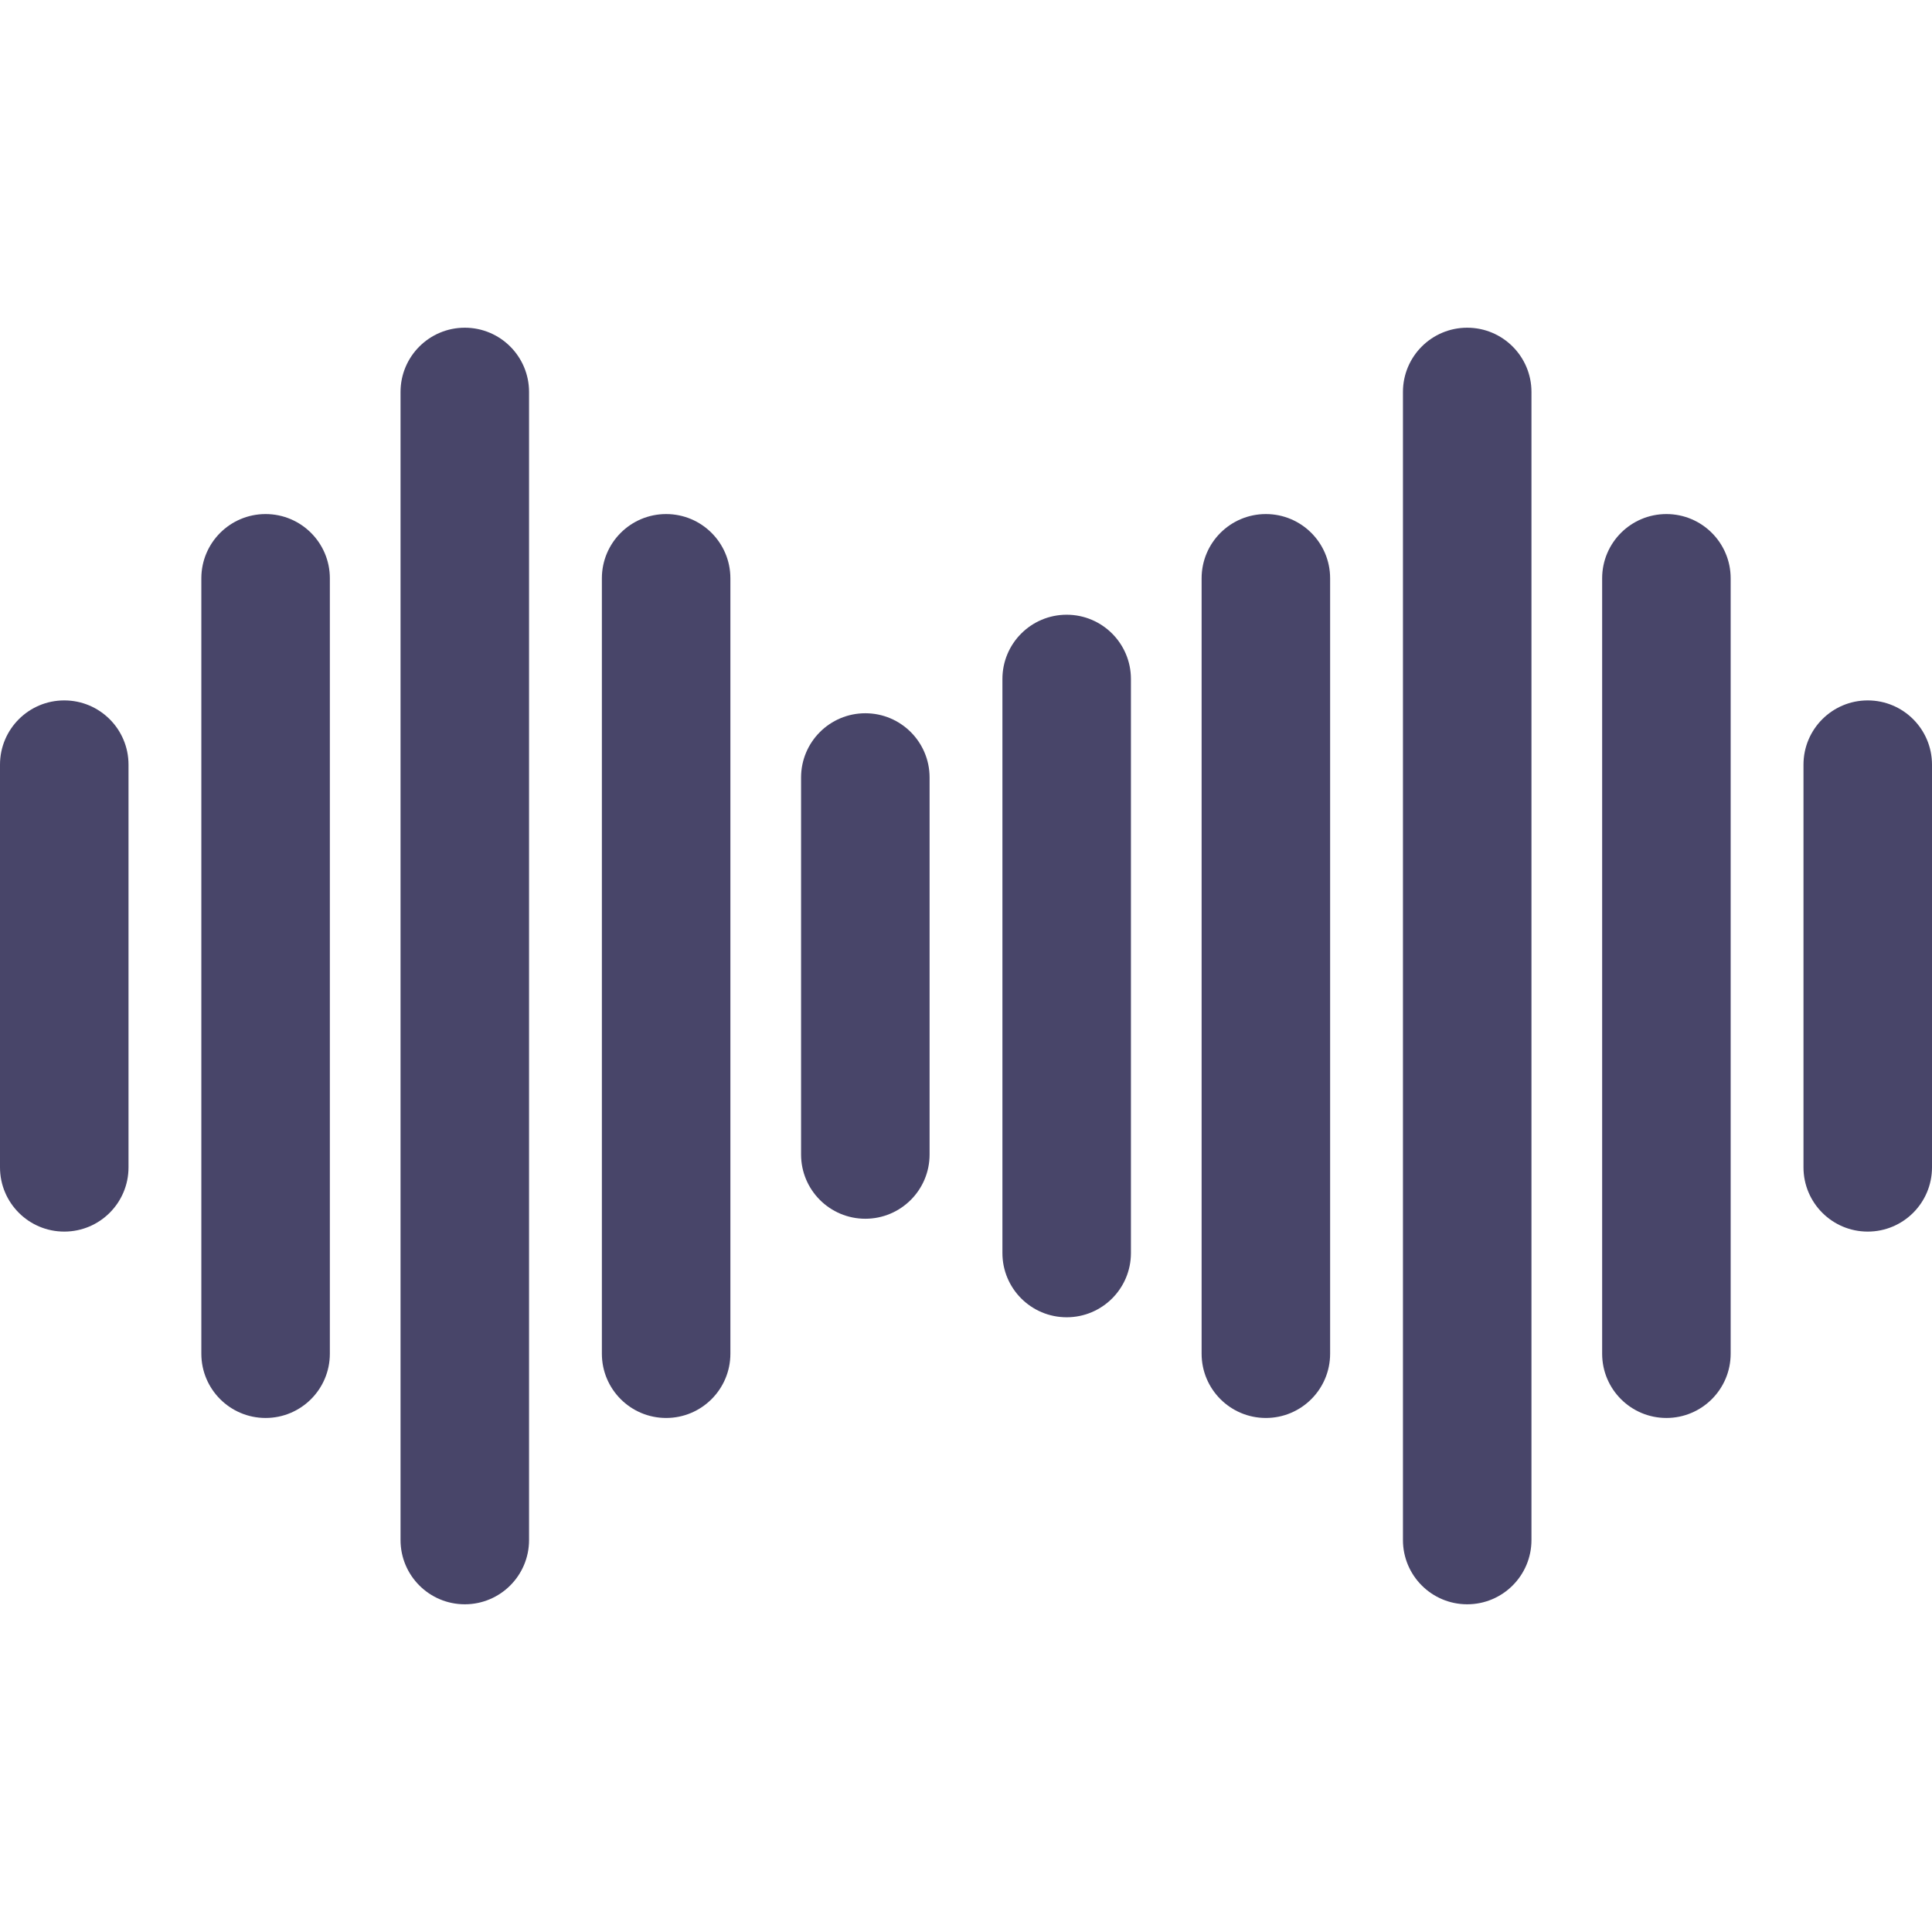 <?xml version="1.0" encoding="iso-8859-1"?>
<!-- Generator: Adobe Illustrator 19.0.0, SVG Export Plug-In . SVG Version: 6.00 Build 0)  -->
<svg version="1.1" id="Capa_1" xmlns="http://www.w3.org/2000/svg" xmlns:xlink="http://www.w3.org/1999/xlink" x="0px" y="0px"
	 viewBox="0 0 512 512" style="enable-background:new 0 0 512 512; fill:#484569" xml:space="preserve">
<g>
	<g>
		<path d="M229.322,189.02c-9.406,0-17.029,7.623-17.029,17.029v99.902c0,9.406,7.623,17.029,17.029,17.029
			s17.029-7.623,17.029-17.029v-99.902C246.35,196.643,238.727,189.02,229.322,189.02z"/>
	</g>
</g>
<g>
	<g>
		<path d="M176.532,136.231c-9.406,0-17.029,7.623-17.029,17.029v205.487c0,9.406,7.623,17.029,17.029,17.029
			s17.029-7.623,17.029-17.034V153.259C193.561,143.854,185.938,136.231,176.532,136.231z"/>
	</g>
</g>
<g>
	<g>
		<path d="M123.175,86.847c-9.406,0-17.029,7.623-17.029,17.029v304.248c0,9.406,7.623,17.029,17.029,17.029
			s17.029-7.623,17.029-17.029V103.876C140.204,94.47,132.581,86.847,123.175,86.847z"/>
	</g>
</g>
<g>
	<g>
		<path d="M70.386,136.231c-9.406,0-17.029,7.623-17.029,17.029v205.487c0,9.406,7.623,17.029,17.029,17.029
			s17.029-7.623,17.029-17.034V153.259C87.415,143.854,79.791,136.231,70.386,136.231z"/>
	</g>
</g>
<g>
	<g>
		<path d="M17.029,185.614C7.623,185.614,0,193.237,0,202.643v106.714c0,9.406,7.623,17.029,17.029,17.029
			s17.029-7.618,17.029-17.029V202.643C34.058,193.237,26.434,185.614,17.029,185.614z"/>
	</g>
</g>
<g>
	<g>
		<path d="M388.825,86.847c-9.406,0-17.029,7.623-17.029,17.029v304.248c0,9.406,7.623,17.029,17.029,17.029
			s17.029-7.623,17.029-17.029V103.876C405.854,94.47,398.23,86.847,388.825,86.847z"/>
	</g>
</g>
<g>
	<g>
		<path d="M335.468,136.231c-9.406,0-17.029,7.623-17.029,17.029v205.487c0,9.406,7.623,17.029,17.029,17.029
			c9.406,0,17.029-7.623,17.029-17.034V153.259C352.497,143.854,344.873,136.231,335.468,136.231z"/>
	</g>
</g>
<g>
	<g>
		<path d="M282.679,162.909c-9.406,0-17.029,7.623-17.029,17.029v152.124c0,9.406,7.623,17.029,17.029,17.029
			c9.406,0,17.029-7.618,17.029-17.029V179.938C299.707,170.532,292.084,162.909,282.679,162.909z"/>
	</g>
</g>
<g>
	<g>
		<path d="M441.614,136.231c-9.406,0-17.029,7.623-17.029,17.029v205.487c0,9.406,7.623,17.029,17.029,17.029
			s17.029-7.623,17.029-17.034V153.259C458.643,143.854,451.02,136.231,441.614,136.231z"/>
	</g>
</g>
<g>
	<g>
		<path d="M494.971,185.614c-9.406,0-17.029,7.623-17.029,17.029v106.714c0,9.406,7.623,17.029,17.029,17.029
			c9.406,0,17.029-7.618,17.029-17.029V202.643C512,193.237,504.377,185.614,494.971,185.614z"/>
	</g>
</g>
<g>
</g>
<g>
</g>
<g>
</g>
<g>
</g>
<g>
</g>
<g>
</g>
<g>
</g>
<g>
</g>
<g>
</g>
<g>
</g>
<g>
</g>
<g>
</g>
<g>
</g>
<g>
</g>
<g>
</g>
</svg>
